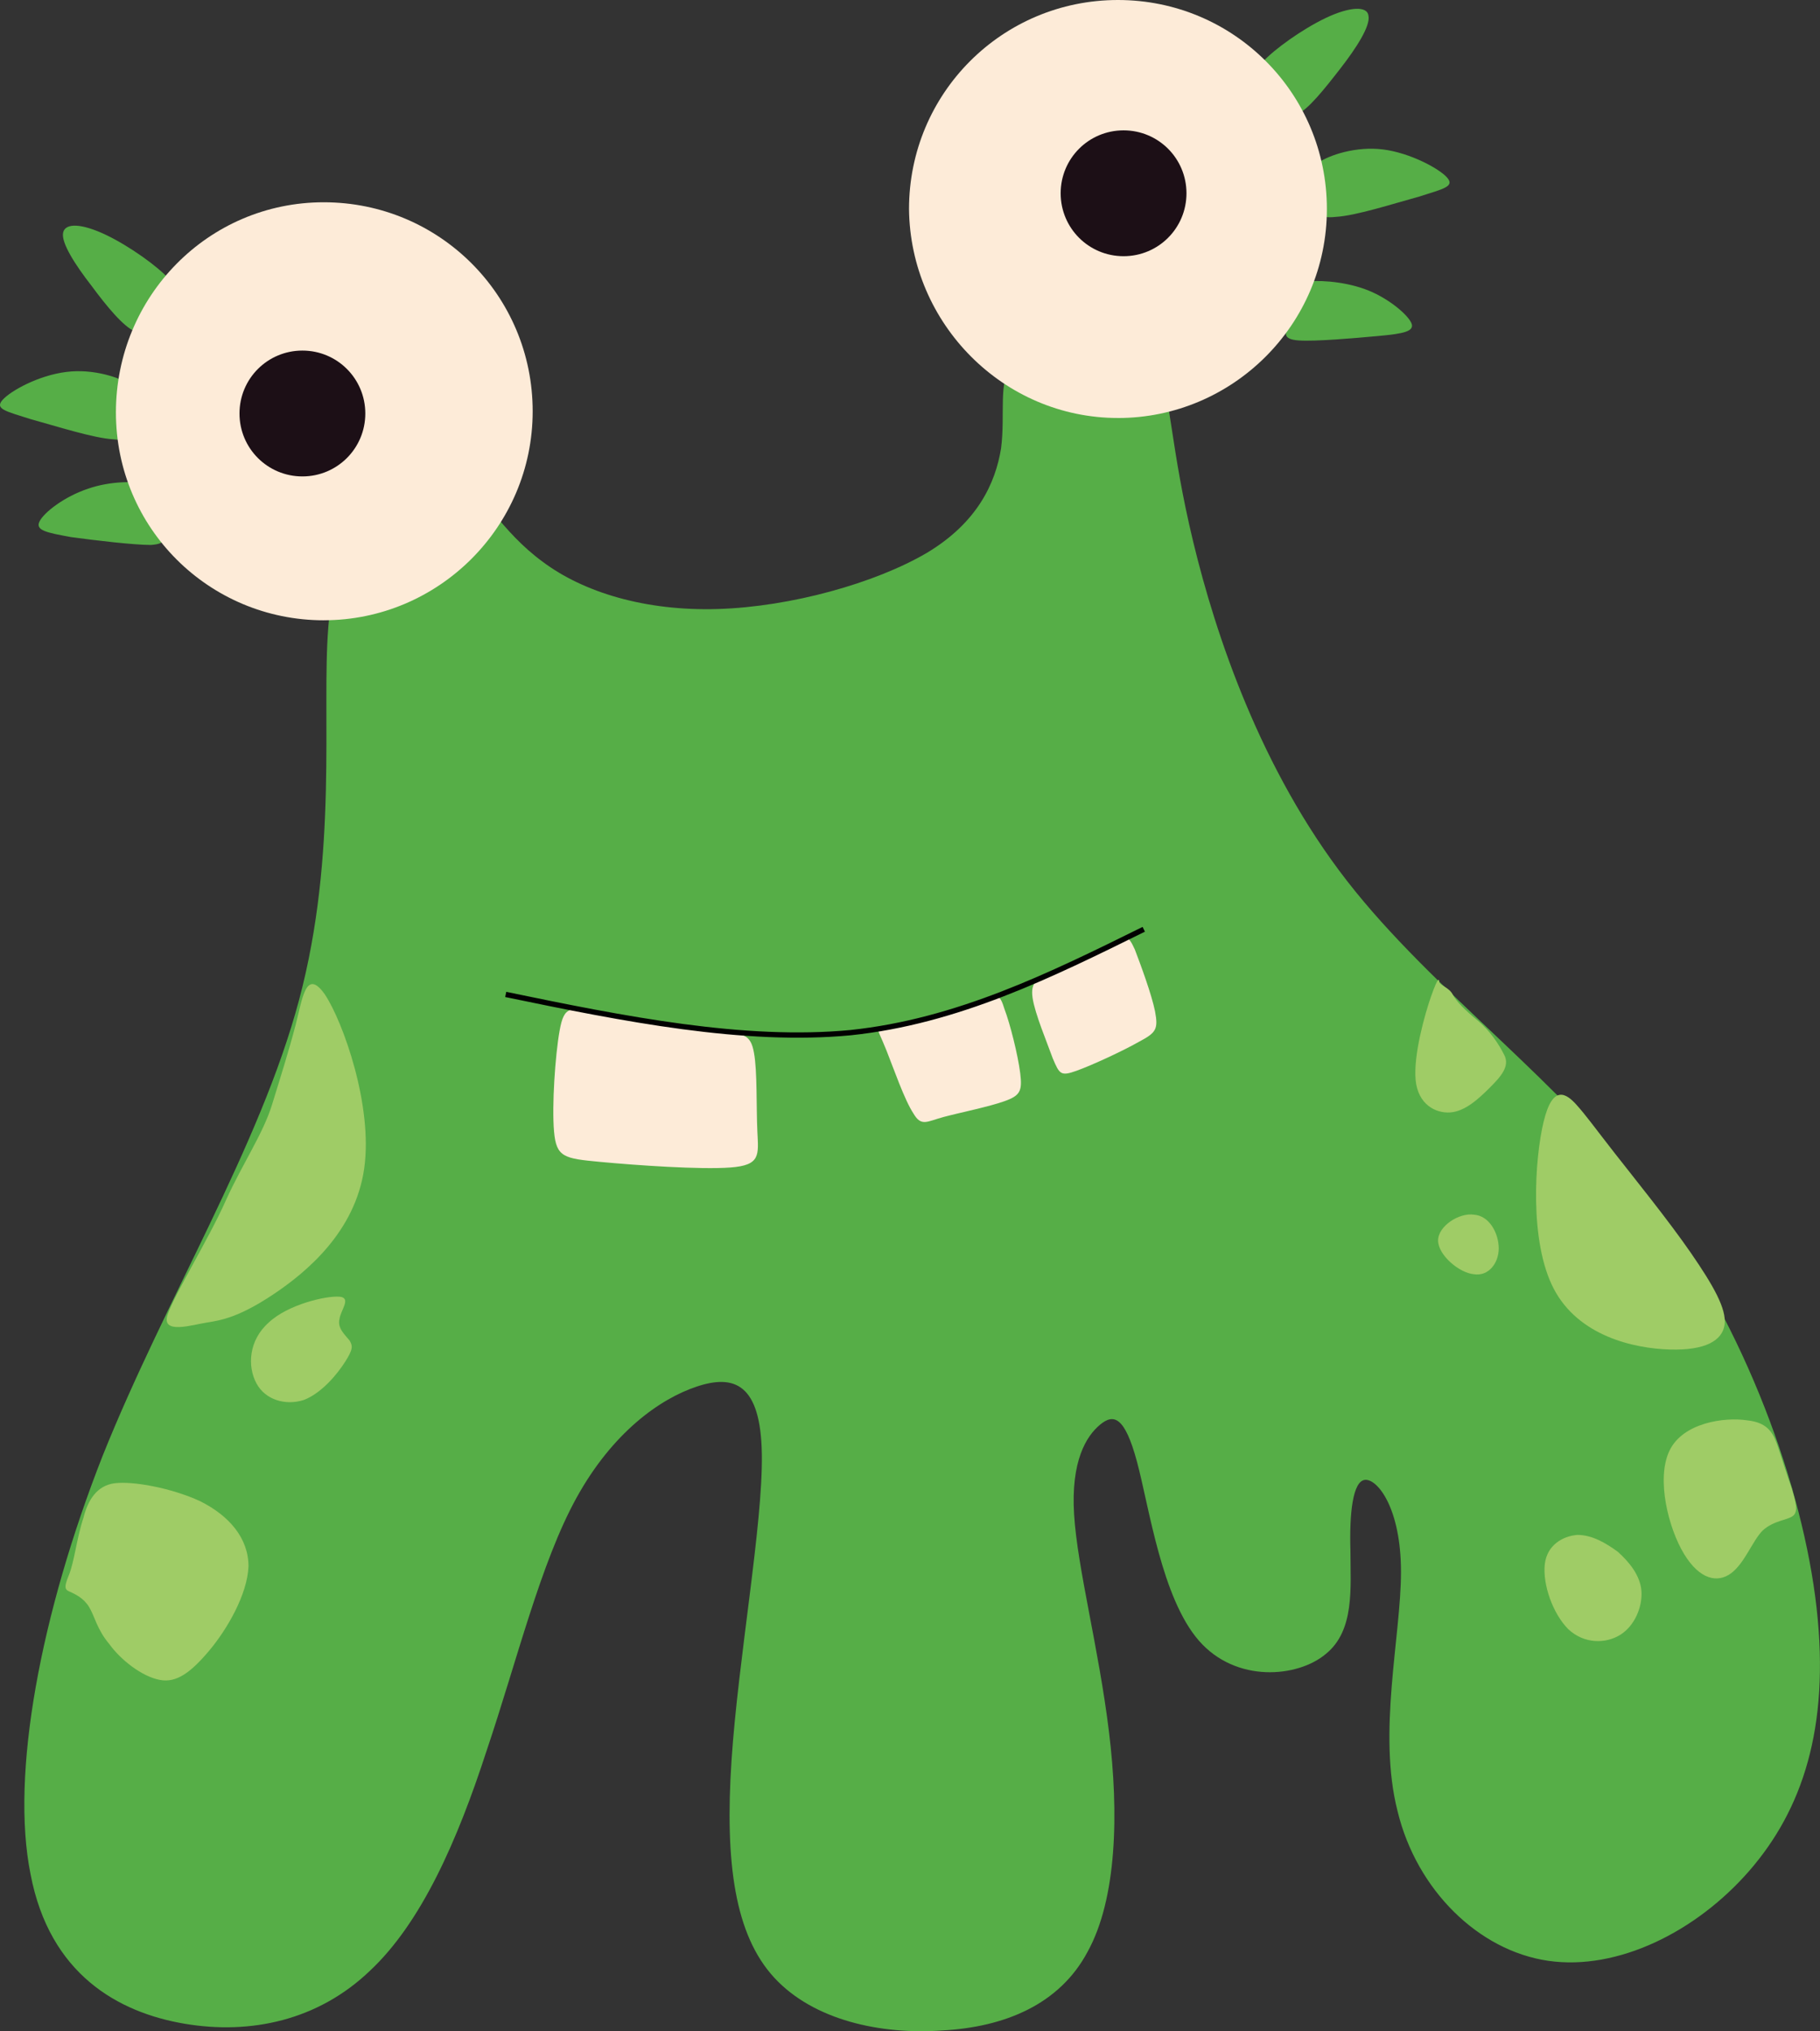 <?xml version="1.0" encoding="UTF-8"?>
<svg id="Layer_2" data-name="Layer 2" xmlns="http://www.w3.org/2000/svg" viewBox="0 0 791.31 882.89">
  <rect x="0" y="0" width="791.31" height="882.89" fill="#333333" stroke="none"/>
  <defs>
    <style>
      .cls-1, .cls-2 {
        fill: none;
      }

      .cls-1, .cls-3, .cls-4, .cls-5, .cls-6 {
        stroke-width: 0px;
      }

      .cls-2 {
        stroke: #010101;
        stroke-miterlimit: 2.61;
        stroke-width: 2.3px;
      }

      .cls-3 {
        fill: #1c0f16;
      }

      .cls-3, .cls-4, .cls-5, .cls-6 {
        fill-rule: evenodd;
      }

      .cls-4 {
        fill: #56ae47;
      }

      .cls-5 {
        fill: #fdebd8;
      }

      .cls-6 {
        fill: #9fcc66;
      }
    </style>
  </defs>
  <g id="Layer_1-2" data-name="Layer 1">
    <g id="Layer_1-3" data-name="Layer 1">
      <path class="cls-4" d="m142.72,273.02c-2.93,36.63,4.4,97.68-12.7,161.66-17.09,63.98-58.12,129.92-85.47,198.29-26.86,68.38-40.05,138.22-31.26,181.69,8.3,43.47,38.1,60.07,66.91,64.96,28.82,4.88,58.12-1.47,80.59-22.96,22.47-21,38.1-56.66,50.79-95.73,13.19-39.07,23.44-81.56,39.07-109.89,15.63-28.33,36.14-42.98,52.26-48.35,16.12-5.37,27.84-1.47,28.33,29.3.49,30.77-10.26,88.89-13.19,133.33-2.93,44.45,1.47,75.7,18.56,94.26,17.09,18.56,46.4,24.91,73.26,22.96,26.86-1.47,50.79-11.23,63-34.19,12.7-22.96,13.68-60.07,9.28-95.73-4.4-36.14-13.68-70.82-15.14-94.26-1.47-23.44,5.37-34.19,11.23-39.07,5.86-4.88,10.74-3.91,16.12,16.12,5.37,20.02,10.74,59.1,26.86,77.66,16.12,18.56,42.98,16.12,55.19,5.86,12.7-10.26,10.74-28.82,10.74-44.93-.49-16.12.98-30.28,6.35-30.77,5.37-.49,15.63,12.21,15.63,40.05s-10.26,69.84-1.47,104.03c8.3,34.19,35.17,60.56,65.45,64.96,30.28,4.4,64.47-12.7,87.42-39.07,22.96-26.37,35.17-62.03,29.3-114.29-5.86-52.26-30.77-121.61-70.82-175.34-40.05-53.72-95.73-92.31-133.33-140.66-37.61-48.35-57.14-106.96-66.91-147.5-9.77-40.54-9.77-63.49-15.14-75.7-5.37-12.21-16.12-13.19-28.82-12.7-12.7.49-28.82,2.93-34.68,10.74-6.35,8.3-2.93,21.98-4.88,37.12-2.44,15.14-10.26,32.23-32.23,45.42-22.47,13.19-59.1,23.44-90.84,24.42-31.75.98-58.61-7.33-76.19-20.51-18.07-13.19-26.86-30.77-36.14-37.12-9.28-6.35-19.54-.49-30.77,8.3-11.23,8.79-23.44,21-26.37,57.63Z"/>
      <g>
        <path class="cls-6" d="m141.25,432.24c7.81,11.72,21,48.35,17.09,75.7-3.91,27.35-24.91,44.93-39.56,54.7-14.65,9.77-22.47,11.23-28.82,12.21-6.35.98-20.02,5.37-17.09-3.42,2.93-8.79,18.07-33.21,25.4-49.82,7.33-16.12,16.12-28.82,20.02-41.51,3.91-12.7,7.33-23.44,10.26-34.68,2.93-11.23,4.4-24.91,12.7-13.19Z"/>
        <path class="cls-6" d="m147.6,563.62c-5.86-.49-22.47,3.42-30.77,11.23-8.79,7.81-9.28,19.05-5.37,26.37,3.91,7.33,12.7,9.77,20.51,7.33,7.81-2.93,14.65-11.23,18.07-16.61,3.42-5.37,3.42-6.84,1.95-9.28-1.95-2.44-5.37-5.37-4.4-9.28.49-3.91,5.37-9.28,0-9.77Z"/>
        <path class="cls-6" d="m49.92,644.7c7.81-.98,24.42,1.95,37.12,7.81,12.7,6.35,21,16.12,21,28.33-.49,12.21-9.28,27.35-17.09,36.63-7.81,9.28-14.16,14.16-21.49,12.7-7.81-1.47-17.09-8.79-21.98-15.63-5.37-6.35-6.35-12.21-8.79-16.12-2.44-3.91-5.86-5.37-7.81-6.35-2.44-.98-3.42-1.47-.98-7.33,2.44-5.86,3.42-16.12,6.35-24.91,1.95-7.81,5.86-14.16,13.68-15.14Z"/>
        <path class="cls-6" d="m685.82,667.16c-6.35.49-13.19,4.4-14.16,12.7-.98,8.79,3.42,21.49,10.26,28.33,6.84,6.35,16.12,6.35,22.47,2.44,6.35-3.91,9.77-12.21,9.28-19.05-.49-6.84-5.37-12.7-10.26-17.09-5.37-3.91-11.23-7.33-17.58-7.33Z"/>
        <path class="cls-6" d="m759.57,617.35c-9.77-1.47-27.84.98-33.7,13.19-5.86,12.21-.49,33.7,6.35,44.93,6.84,11.23,14.65,12.7,20.51,8.3,5.86-4.4,9.28-14.16,13.68-18.56,4.88-4.4,10.74-4.4,13.19-6.35,2.44-1.95.98-6.35-.49-11.72-1.95-5.37-3.91-11.72-5.86-17.58-1.95-5.86-3.91-11.23-13.68-12.21Z"/>
        <path class="cls-6" d="m671.17,487.43c-3.91,16.12-6.35,52.26,4.4,72.77,10.74,20.51,34.68,25.89,50.31,26.37,15.63.49,22.96-3.91,23.93-10.74.98-6.84-4.88-17.09-14.65-31.26-9.77-14.16-24.42-32.23-33.21-43.47-8.79-11.23-12.21-16.12-16.61-21-4.4-4.88-10.26-8.79-14.16,7.33Z"/>
        <path class="cls-6" d="m640.89,527.97c-6.35-.98-15.63,4.88-15.63,11.23s9.28,14.16,15.63,14.65c6.35.98,10.74-4.88,10.74-11.23s-3.91-14.16-10.74-14.65Z"/>
        <path class="cls-6" d="m622.33,432.73c-2.93,8.3-7.81,25.89-6.84,36.63.98,10.74,8.79,14.65,15.14,14.16,6.35-.49,12.21-5.86,17.09-10.74,4.88-4.88,8.79-9.28,6.35-14.16-2.44-4.88-6.35-10.74-11.72-15.14-5.37-4.4-9.28-8.3-10.74-11.23-1.47-2.93-5.37-3.91-5.86-5.37,0-1.47-.49-2.44-3.42,5.86Z"/>
      </g>
      <path class="cls-1" d="m142.72,273.02c-2.93,36.63,4.4,97.68-12.7,161.66-17.09,63.98-58.12,129.92-85.47,198.29-26.86,68.38-40.05,138.22-31.26,181.69,8.3,43.47,38.1,60.07,66.91,64.96,28.82,4.88,58.12-1.47,80.59-22.96,22.47-21,38.1-56.66,50.79-95.73,13.19-39.07,23.44-81.56,39.07-109.89,15.63-28.33,36.14-42.98,52.26-48.35,16.12-5.37,27.84-1.47,28.33,29.3.49,30.77-10.26,88.89-13.19,133.33-2.93,44.45,1.47,75.7,18.56,94.26,17.09,18.56,46.4,24.91,73.26,22.96,26.86-1.47,50.79-11.23,63-34.19,12.7-22.96,13.68-60.07,9.28-95.73-4.4-36.14-13.68-70.82-15.14-94.26-1.47-23.44,5.37-34.19,11.23-39.07,5.86-4.88,10.74-3.91,16.12,16.12,5.37,20.02,10.74,59.1,26.86,77.66,16.12,18.56,42.98,16.12,55.19,5.86,12.7-10.26,10.74-28.82,10.74-44.93-.49-16.12.98-30.28,6.35-30.77,5.37-.49,15.63,12.21,15.63,40.05s-10.26,69.84-1.47,104.03c8.3,34.19,35.17,60.56,65.45,64.96,30.28,4.4,64.47-12.7,87.42-39.07,22.96-26.37,35.17-62.03,29.3-114.29-5.86-52.26-30.77-121.61-70.82-175.34-40.05-53.72-95.73-92.31-133.33-140.66-37.61-48.35-57.14-106.96-66.91-147.5-9.77-40.54-9.77-63.49-15.14-75.7-5.37-12.21-16.12-13.19-28.82-12.7-12.7.49-28.82,2.93-34.68,10.74-6.35,8.3-2.93,21.98-4.88,37.12-2.44,15.14-10.26,32.23-32.23,45.42-22.47,13.19-59.1,23.44-90.84,24.42-31.75.98-58.61-7.33-76.19-20.51-18.07-13.19-26.86-30.77-36.14-37.12-9.28-6.35-19.54-.49-30.77,8.3-11.23,8.79-23.44,21-26.37,57.63Z"/>
      <path class="cls-5" d="m243.33,447.87c-1.95,10.74-3.42,32.72-2.44,43.96.98,11.23,4.4,11.72,20.02,13.19,15.63,1.47,43.47,3.42,56.66,2.44,13.19-.98,12.21-5.37,11.72-15.63-.49-10.26,0-26.37-1.47-34.19-1.47-8.3-4.4-8.3-17.58-10.26-13.19-1.95-36.63-5.37-49.33-7.33-13.19-2.44-15.63-2.93-17.58,7.81Z"/>
      <path class="cls-5" d="m385.45,456.66c2.93,7.33,7.81,21.49,11.72,27.35,3.42,5.86,5.86,3.42,13.19,1.47,7.33-1.95,19.54-4.4,26.37-6.84,6.84-2.44,7.81-4.4,6.84-12.21-.98-7.81-4.4-21.49-6.84-27.84-1.95-6.35-2.93-6.35-8.3-4.4-5.37,1.95-15.14,4.88-22.47,6.84-7.81,2.44-13.68,3.42-17.58,4.4-3.91.98-5.86.98-6.35,1.95-.49.98.49,1.95,3.42,9.28Z"/>
      <path class="cls-5" d="m448.95,433.7c.98,6.84,6.35,19.54,8.79,26.37,2.93,6.84,3.42,7.81,10.26,5.37,6.84-2.44,20.51-8.79,27.35-12.7,7.33-3.91,8.3-5.37,6.84-13.19-1.47-7.33-6.35-20.51-8.79-26.86-2.93-6.35-3.42-5.86-9.77-2.93-6.35,2.93-18.56,8.79-25.89,12.21-6.84,3.42-9.77,4.88-8.79,11.72Z"/>
      <path class="cls-2" d="m219.88,432.24c51.77,10.74,103.54,21,149.94,16.61,46.4-4.88,86.94-24.91,127.47-44.93"/>
      <path class="cls-4" d="m73.36,121.12c-4.88-5.37-17.09-14.16-27.35-19.05-10.26-4.88-17.58-5.37-18.56-.98-.98,4.4,5.37,14.16,12.21,22.96,6.84,9.28,14.16,18.07,19.05,20.02,4.88,1.95,7.33-1.95,9.28-5.37,1.95-3.42,3.91-5.86,6.35-8.3,1.47-1.95,3.91-3.91-.98-9.28Z"/>
      <path class="cls-4" d="m57.24,167.52c-4.88-3.42-16.61-7.33-28.33-5.86-12.21,1.47-24.42,8.3-27.84,12.21-3.42,3.91,1.47,4.88,12.21,8.3,10.74,2.93,27.35,8.3,36.14,8.79,8.3.98,8.3-2.44,8.3-5.37s0-5.86.98-8.79c.98-2.93,2.93-5.86-1.47-9.28Z"/>
      <path class="cls-4" d="m64.57,210.5c-5.37-1.47-16.61-1.47-26.37,1.95-10.26,3.42-19.05,10.26-21,14.16-1.95,3.91,2.93,4.88,13.68,6.84,10.74,1.47,27.35,3.42,34.68,3.42,7.33-.49,5.86-2.93,4.88-6.84-.98-3.91-1.47-7.81-1.47-11.23.49-3.91.98-6.84-4.4-8.3Z"/>
      <path class="cls-4" d="m549.07,26.86c4.88-5.37,17.09-14.16,27.35-19.05,10.26-4.88,18.07-5.37,18.56-.98.98,4.4-5.37,14.16-12.21,22.96s-14.16,18.07-19.05,20.02c-4.88,2.44-7.33-1.95-9.28-5.37-1.95-3.42-3.91-5.86-6.35-8.3-1.47-1.95-3.91-3.91.98-9.28Z"/>
      <path class="cls-4" d="m573,70.82c4.88-3.42,16.61-7.33,28.33-5.86,11.72,1.47,24.42,8.3,27.84,12.21,3.42,3.91-1.47,4.88-12.21,8.3-10.74,2.93-27.35,8.3-36.14,8.79-8.3.98-8.3-2.44-8.3-5.37s0-5.86-.98-8.79c-.98-2.93-3.42-5.86,1.47-9.28Z"/>
      <path class="cls-4" d="m566.65,122.59c5.37-.98,16.61-.49,26.37,2.93,9.77,3.42,18.56,10.74,20.51,14.65,1.95,3.91-3.42,4.88-14.16,5.86-10.74.98-27.35,2.44-34.68,1.95-7.33-.49-5.86-3.42-4.4-6.84,1.47-3.42,1.47-7.81,1.95-11.23.49-3.42-.98-6.35,4.4-7.33Z"/>
      <path class="cls-5" d="m140.76,269.6c49.82,0,90.84-40.54,90.84-90.84s-40.54-90.84-90.84-90.84-90.36,41.03-90.36,91.33,40.54,90.36,90.36,90.36Z"/>
      <path class="cls-3" d="m131.48,207.08c15.14,0,27.35-12.21,27.35-27.35s-12.21-27.35-27.35-27.35-27.35,12.21-27.35,27.35,12.21,27.35,27.35,27.35Z"/>
      <path class="cls-5" d="m486.07,181.69c49.82,0,90.84-40.54,90.84-90.84S536.37,0,486.07,0s-90.84,40.54-90.84,90.84c.49,49.82,41.03,90.84,90.84,90.84Z"/>
      <path class="cls-3" d="m488.51,111.36c15.14,0,27.35-12.21,27.35-27.35s-12.21-27.35-27.35-27.35-27.35,12.21-27.35,27.35,12.21,27.35,27.35,27.35Z"/>
    </g>
  </g>
</svg>